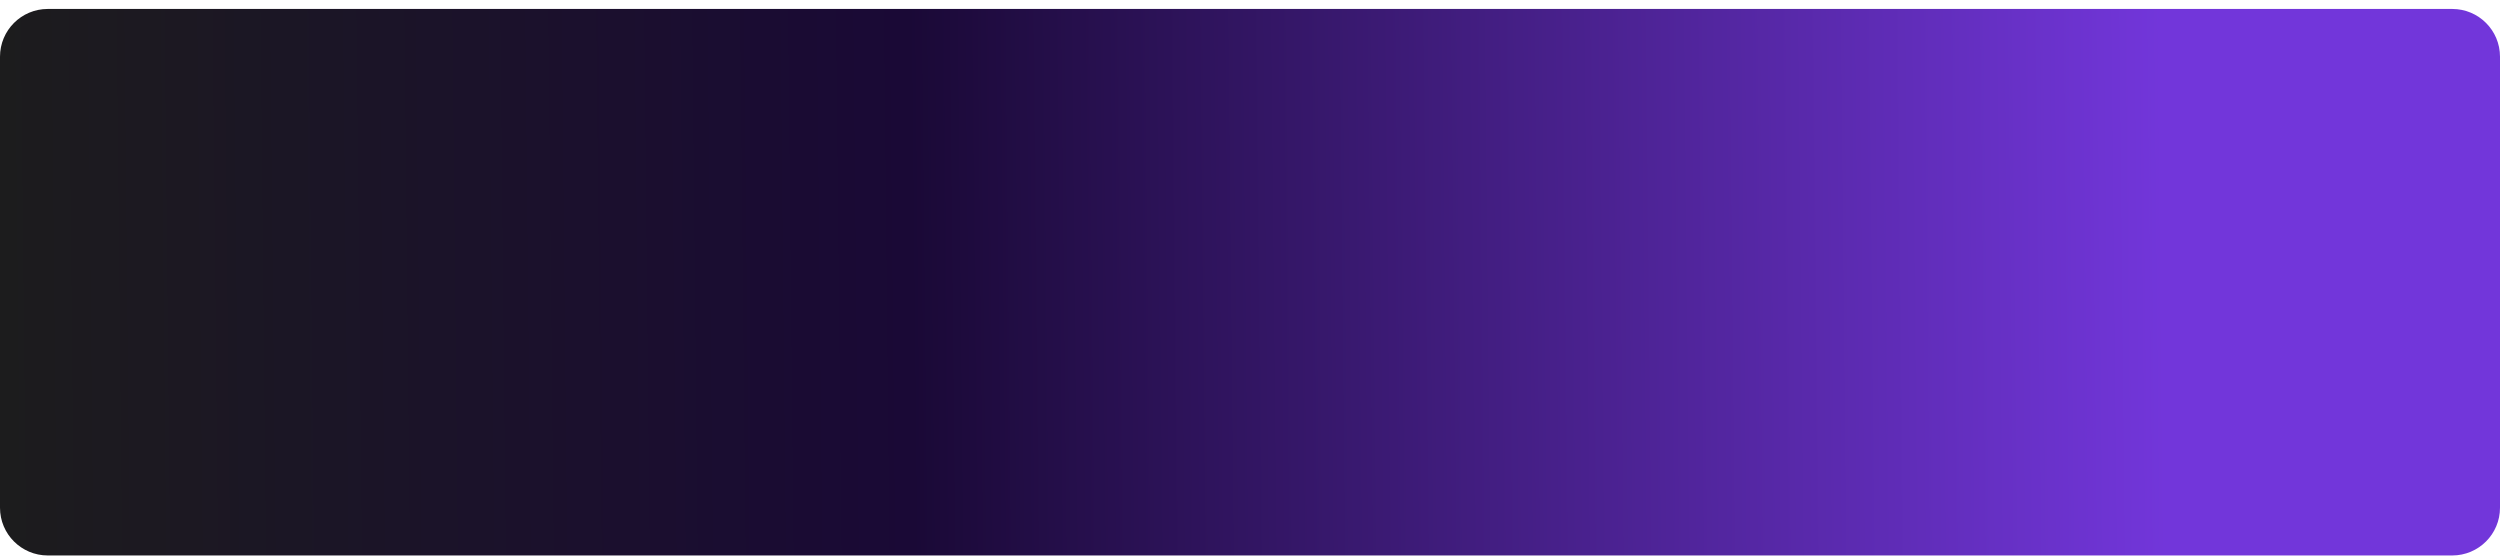 <svg width="215" height="48" viewBox="0 0 215 48" fill="none" xmlns="http://www.w3.org/2000/svg">
<path d="M0 4.876C0 2.608 1.838 0.77 4.106 0.77H210.894C213.162 0.77 215 2.608 215 4.876V43.663C215 45.931 213.162 47.77 210.894 47.77H4.106C1.838 47.77 0 45.931 0 43.663V4.876Z" fill="url(#paint0_linear_632_2159)"/>
<defs>
<linearGradient id="paint0_linear_632_2159" x1="0.116" y1="39.815" x2="186.232" y2="37.904" gradientUnits="userSpaceOnUse">
<stop stop-color="#1C1C1D"/>
<stop offset="0.421" stop-color="#1A0936"/>
<stop offset="1" stop-color="#7236DA"/>
</linearGradient>
</defs>
</svg>
